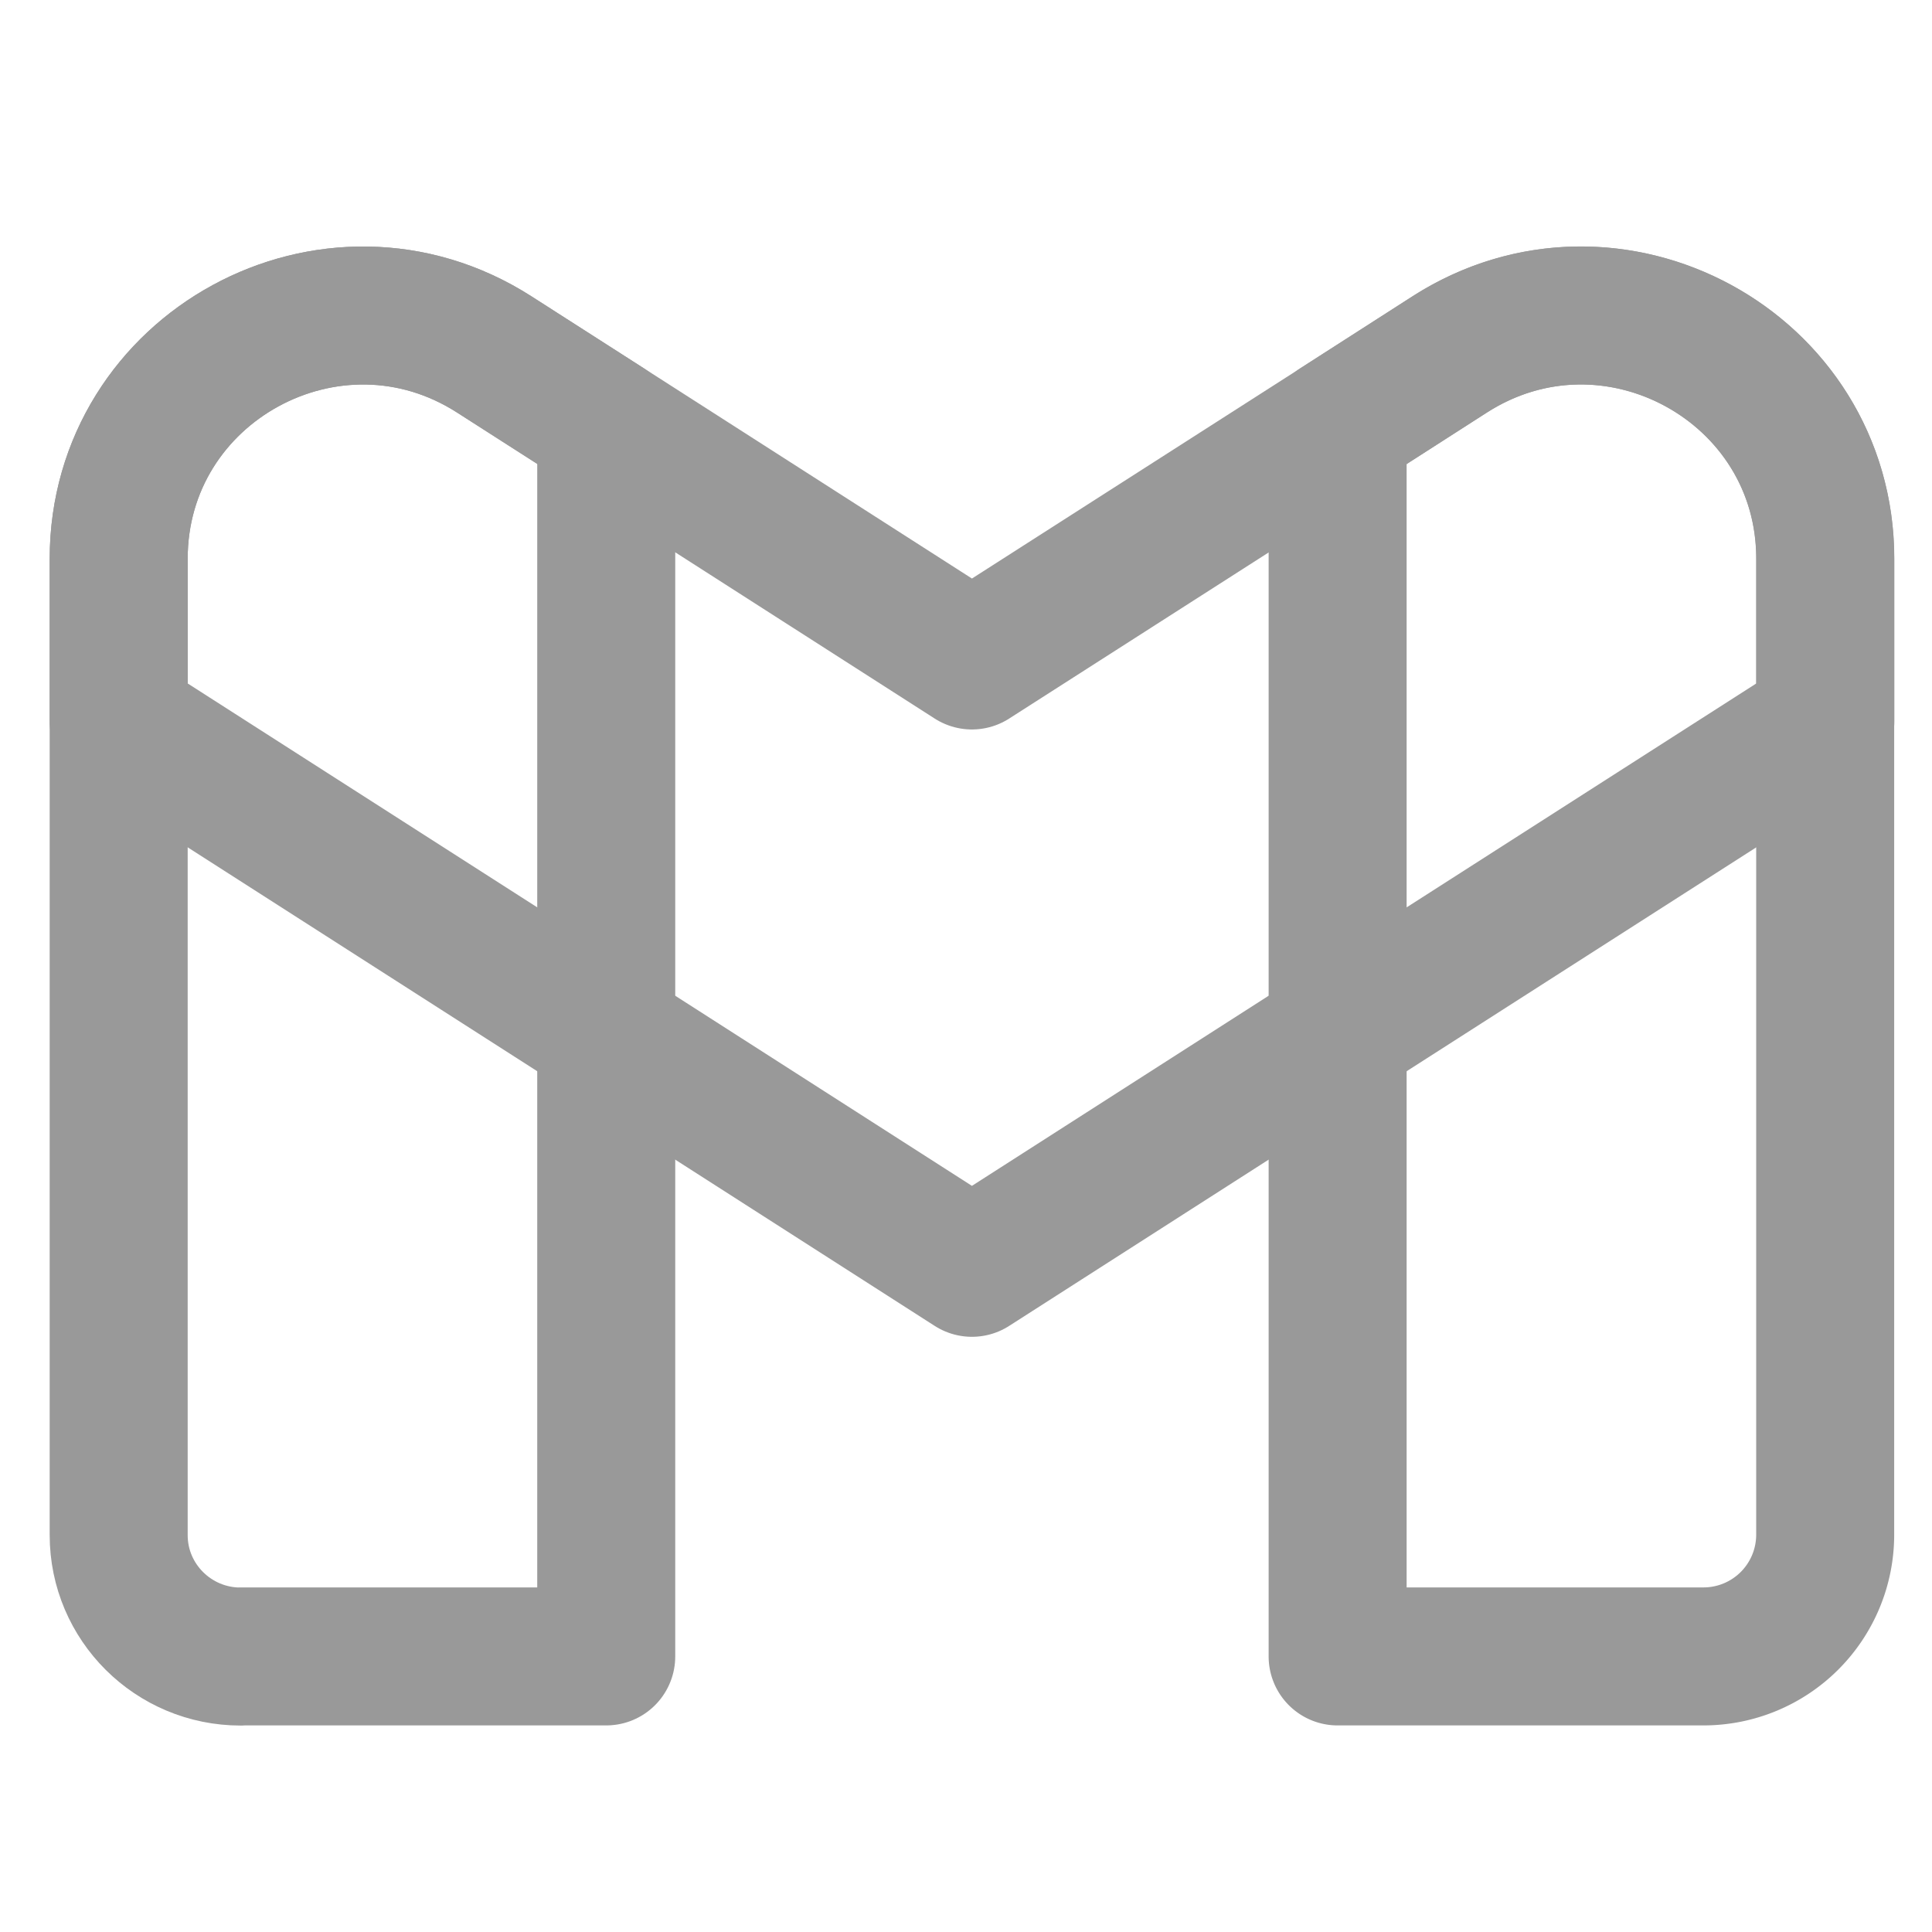 <svg xmlns="http://www.w3.org/2000/svg" width="128" height="128" viewBox="0 0 14 14"><g fill="none" stroke="#999999" stroke-linecap="round" stroke-linejoin="round"><path d="M1.743 12.003h2.65V3.088l-.812-.52C2.406 1.816.86 2.658.86 4.05v7.074c0 .486.396.88.884.88Z"/><path d="M.86 4.05v1.176l3.533 2.263l2.65 1.698l2.65-1.698l3.534-2.263V4.049c0-1.392-1.547-2.234-2.723-1.48l-.81.52l-2.651 1.697l-2.65-1.698l-.812-.52C2.406 1.816.86 2.658.86 4.05"/><path d="M9.693 12.003h2.65a.882.882 0 0 0 .883-.88V4.049c0-1.392-1.546-2.234-2.722-1.48l-.811.52z"/></g></svg>